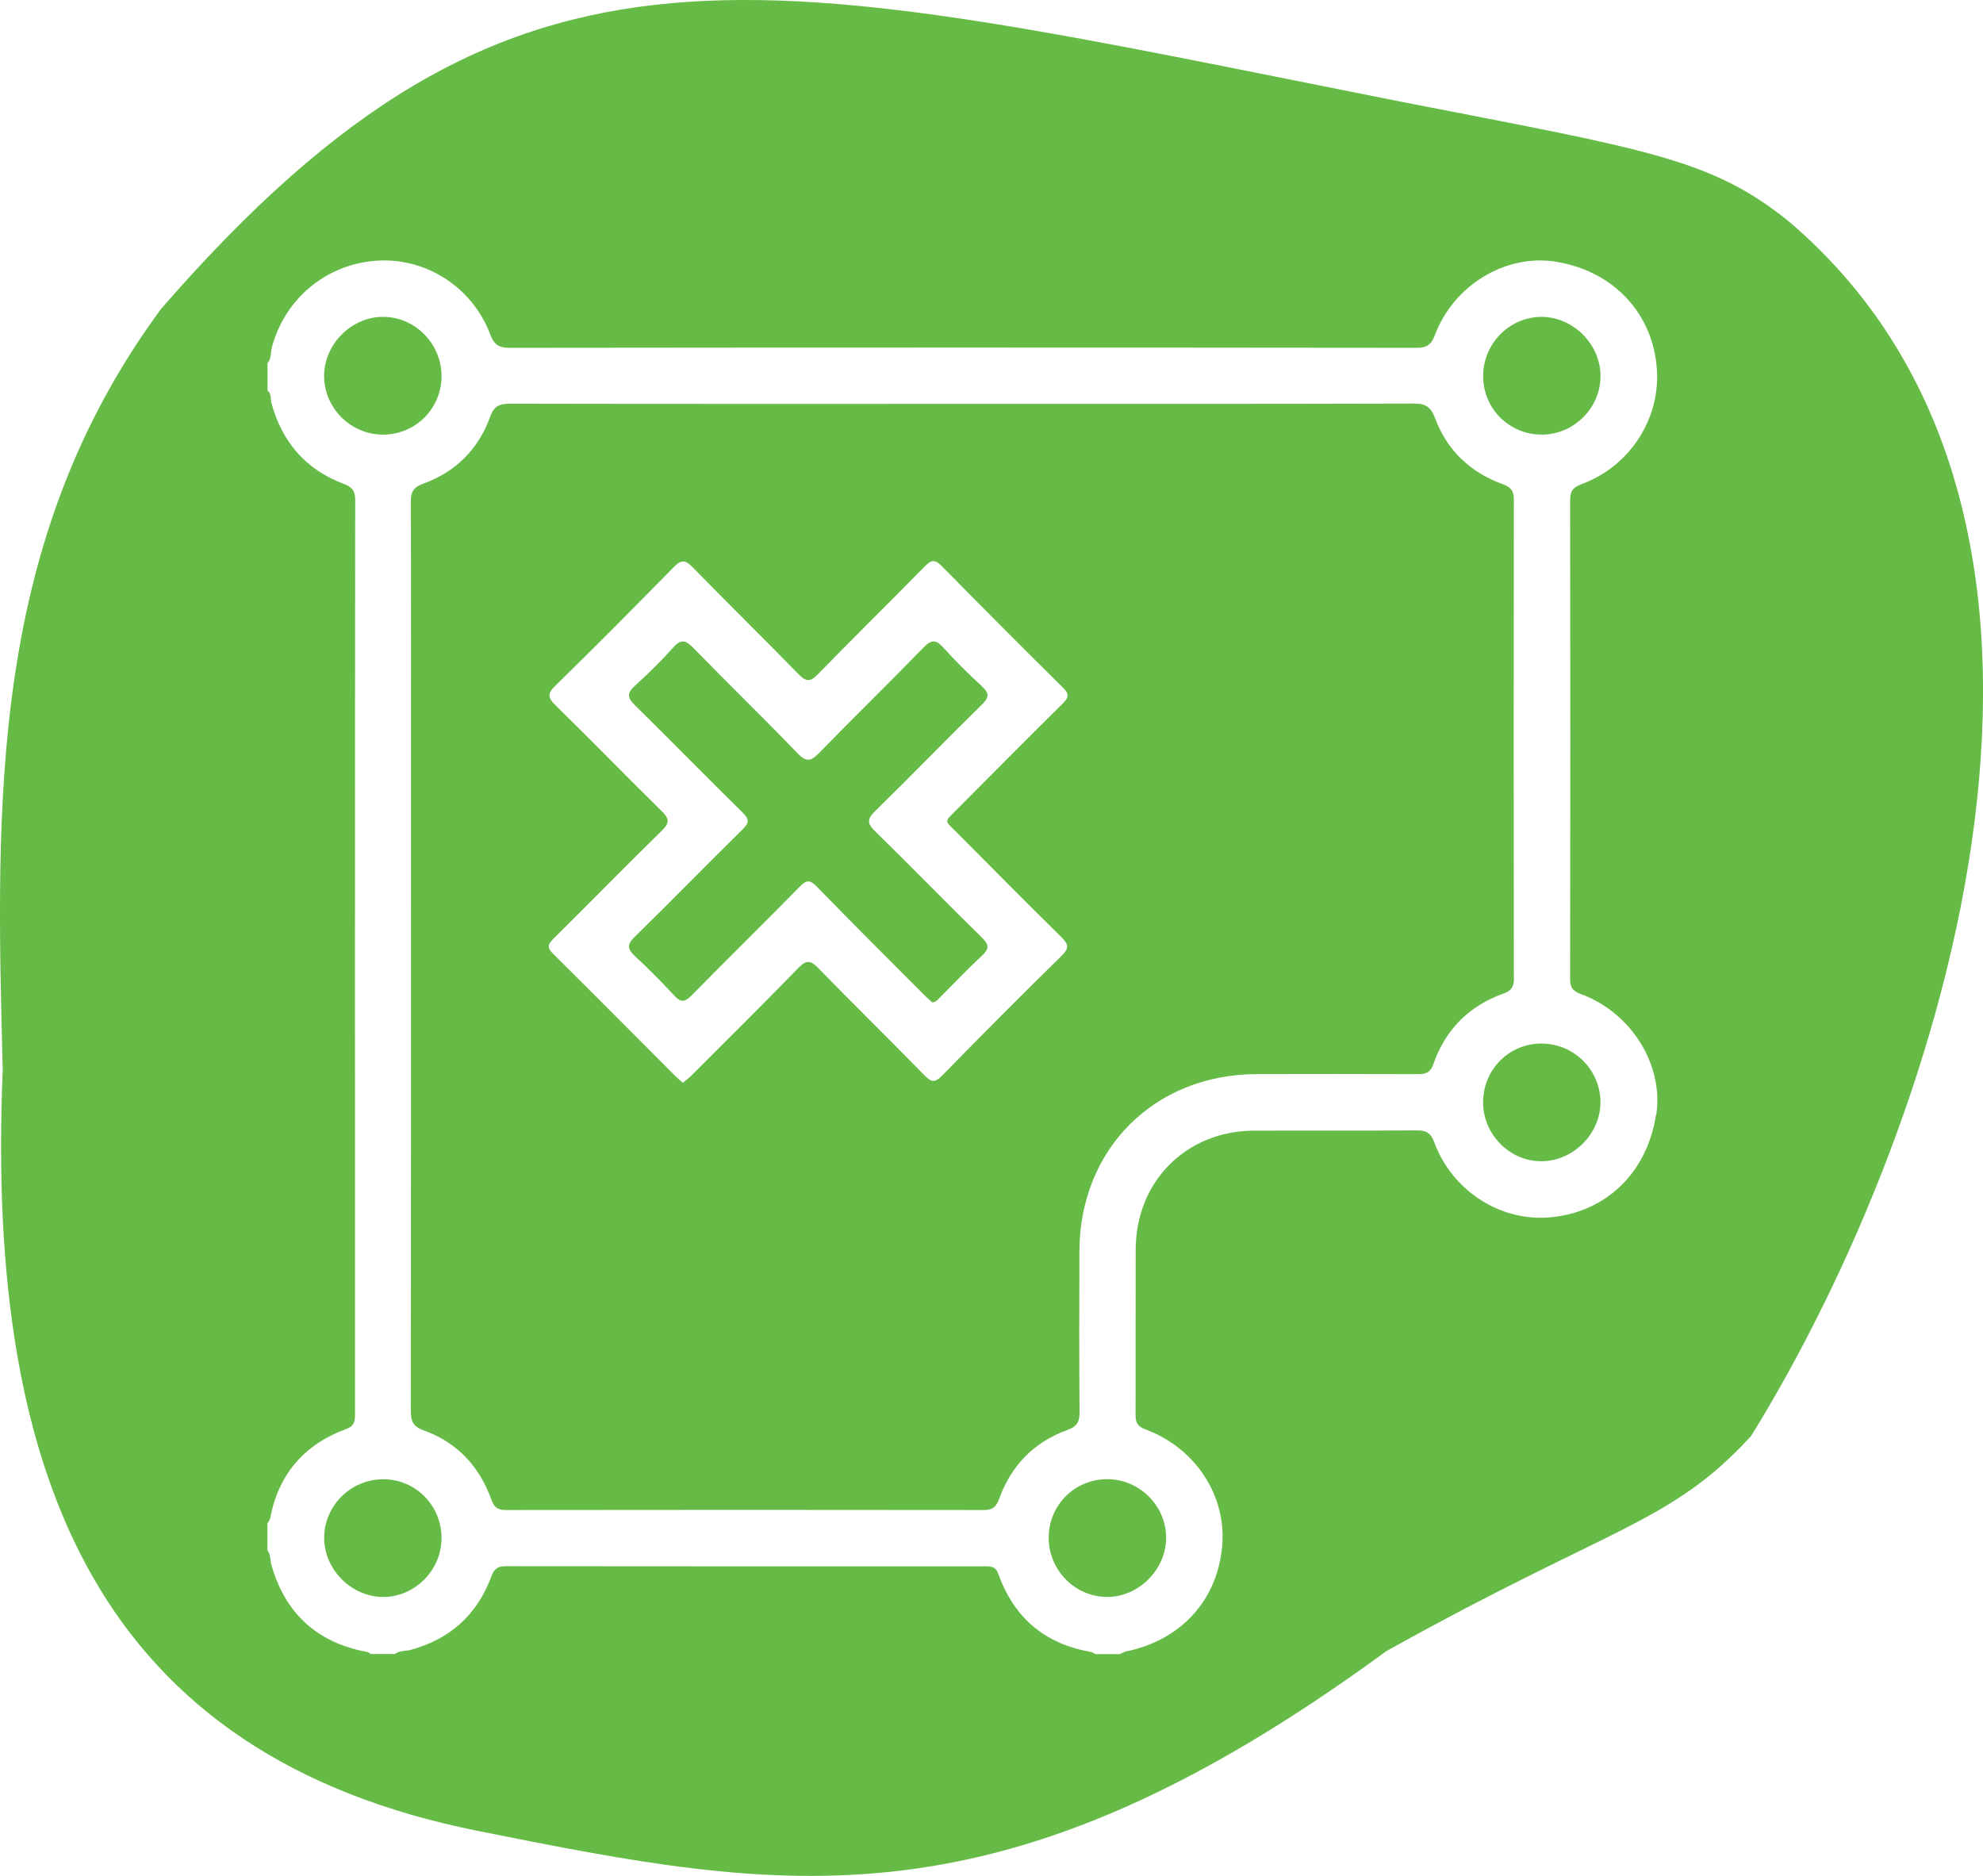 <svg width="74" height="70" viewBox="0 0 74 70" fill="none" xmlns="http://www.w3.org/2000/svg">
<g clip-path="url(#clip0_160_325)">
<path d="M14.318 55.199C13.108 55.192 12.112 56.163 12.097 57.364C12.082 58.543 13.09 59.574 14.273 59.592C15.461 59.609 16.469 58.608 16.477 57.409C16.484 56.188 15.523 55.207 14.316 55.199H14.318Z" fill="#66BB46"/>
<path d="M36.644 25.611C36.146 25.154 35.665 24.677 35.212 24.175C34.935 23.865 34.764 23.85 34.462 24.163C33.18 25.484 31.858 26.77 30.573 28.091C30.269 28.403 30.1 28.458 29.764 28.111C28.486 26.782 27.161 25.501 25.877 24.18C25.593 23.89 25.418 23.831 25.125 24.16C24.674 24.665 24.191 25.139 23.69 25.593C23.391 25.866 23.406 26.033 23.69 26.313C25.04 27.639 26.362 28.995 27.714 30.323C27.976 30.581 27.953 30.71 27.707 30.953C26.357 32.281 25.037 33.637 23.683 34.961C23.386 35.25 23.414 35.418 23.695 35.68C24.203 36.149 24.694 36.644 25.162 37.153C25.406 37.418 25.558 37.398 25.804 37.148C27.144 35.787 28.506 34.449 29.846 33.085C30.087 32.838 30.219 32.818 30.473 33.078C31.793 34.434 33.135 35.77 34.472 37.111C34.579 37.218 34.691 37.316 34.791 37.405C34.95 37.39 35.015 37.281 35.095 37.201C35.61 36.689 36.108 36.157 36.641 35.665C36.92 35.408 36.917 35.255 36.644 34.988C35.304 33.675 33.997 32.329 32.654 31.017C32.348 30.718 32.363 30.555 32.662 30.263C34.002 28.95 35.309 27.601 36.646 26.288C36.922 26.018 36.92 25.866 36.641 25.608L36.644 25.611Z" fill="#66BB46"/>
<path d="M57.535 16.219C58.736 16.217 59.734 15.216 59.727 14.022C59.719 12.836 58.698 11.822 57.52 11.824C56.325 11.829 55.344 12.826 55.347 14.037C55.347 15.25 56.323 16.222 57.538 16.217L57.535 16.219Z" fill="#66BB46"/>
<path d="M16.477 14.037C16.477 12.828 15.496 11.829 14.301 11.824C13.121 11.819 12.1 12.836 12.095 14.022C12.09 15.218 13.083 16.214 14.286 16.219C15.499 16.222 16.475 15.25 16.477 14.037Z" fill="#66BB46"/>
<path d="M39.134 57.371C39.129 58.583 40.105 59.581 41.303 59.591C42.48 59.599 43.504 58.585 43.516 57.399C43.529 56.205 42.533 55.201 41.33 55.196C40.112 55.191 39.139 56.158 39.134 57.371Z" fill="#66BB46"/>
<path d="M57.506 38.94C56.298 38.947 55.337 39.928 55.345 41.15C55.352 42.351 56.361 43.352 57.548 43.332C58.734 43.315 59.74 42.283 59.725 41.105C59.71 39.903 58.714 38.932 57.504 38.94H57.506Z" fill="#66BB46"/>
<path d="M66.782 8.286C63.856 5.906 61.438 5.584 52.262 3.791C28.083 -0.994 19.341 -3.798 6.016 11.52C-0.411 20.226 -0.159 29.907 0.102 39.924C-0.55 55.401 3.857 65.528 17.849 68.325C29.318 70.617 37.299 72.188 51.724 61.62C60.173 56.905 62.337 56.87 65.347 53.584C72.638 41.799 79.802 19.406 66.782 8.286ZM61.799 41.587C61.475 43.764 59.909 45.268 57.792 45.43C55.965 45.57 54.187 44.424 53.524 42.631C53.395 42.279 53.231 42.179 52.874 42.181C50.848 42.196 48.823 42.181 46.796 42.191C44.264 42.201 42.389 44.084 42.381 46.626C42.374 48.676 42.381 50.724 42.376 52.774C42.376 53.057 42.424 53.219 42.735 53.334C44.6 54.023 45.76 55.791 45.611 57.657C45.449 59.694 44.082 61.203 42.02 61.625C41.941 61.64 41.868 61.69 41.794 61.724H40.882C40.823 61.697 40.763 61.652 40.7 61.64C38.985 61.342 37.837 60.366 37.254 58.728C37.152 58.443 36.97 58.448 36.744 58.448C30.788 58.448 24.834 58.451 18.878 58.443C18.579 58.443 18.444 58.531 18.337 58.823C17.809 60.254 16.793 61.168 15.322 61.567C15.127 61.62 14.911 61.582 14.742 61.719H13.83C13.741 61.63 13.618 61.63 13.504 61.605C11.731 61.215 10.618 60.126 10.125 58.386C10.075 58.211 10.115 58.011 9.98 57.859V56.842C10.013 56.785 10.065 56.733 10.078 56.673C10.389 55.017 11.348 53.901 12.914 53.326C13.24 53.206 13.248 53.017 13.248 52.752C13.248 41.389 13.242 30.025 13.255 18.662C13.255 18.31 13.138 18.173 12.819 18.053C11.41 17.521 10.526 16.497 10.13 15.041C10.088 14.884 10.14 14.694 9.983 14.572V13.555C10.13 13.388 10.093 13.168 10.142 12.976C10.623 11.138 12.197 9.837 14.092 9.725C15.912 9.617 17.63 10.723 18.292 12.474C18.434 12.849 18.599 12.979 19.009 12.979C30.29 12.966 41.57 12.966 52.85 12.979C53.223 12.979 53.402 12.886 53.542 12.514C54.244 10.631 56.204 9.462 58.069 9.767C60.233 10.119 61.722 11.732 61.834 13.845C61.931 15.678 60.793 17.414 59.023 18.065C58.691 18.188 58.592 18.333 58.592 18.677C58.602 24.621 58.602 30.564 58.592 36.51C58.592 36.822 58.666 36.974 58.988 37.092C60.878 37.783 62.085 39.734 61.809 41.592L61.799 41.587Z" fill="#66BB46"/>
<path d="M56.493 36.485C56.485 30.541 56.485 24.598 56.493 18.652C56.493 18.332 56.398 18.185 56.084 18.07C54.879 17.633 54.005 16.819 53.554 15.608C53.4 15.191 53.206 15.056 52.76 15.059C47.155 15.076 41.547 15.071 35.942 15.071C30.302 15.071 24.662 15.076 19.022 15.064C18.628 15.064 18.432 15.161 18.29 15.553C17.854 16.767 17 17.611 15.795 18.048C15.416 18.185 15.327 18.37 15.329 18.744C15.342 22.098 15.337 25.45 15.337 28.803C15.337 36.745 15.337 44.688 15.329 52.63C15.329 53.009 15.394 53.226 15.802 53.371C17.05 53.818 17.891 54.712 18.337 55.961C18.442 56.253 18.579 56.348 18.88 56.348C24.824 56.34 30.768 56.34 36.711 56.348C37.035 56.348 37.172 56.24 37.284 55.931C37.735 54.685 38.589 53.806 39.839 53.359C40.195 53.231 40.287 53.052 40.285 52.697C40.27 50.699 40.275 48.701 40.28 46.701C40.29 42.873 43.076 40.088 46.906 40.081C48.898 40.076 50.89 40.076 52.884 40.083C53.176 40.083 53.37 40.053 53.489 39.711C53.935 38.42 54.824 37.531 56.107 37.074C56.43 36.959 56.498 36.79 56.498 36.48L56.493 36.485ZM39.652 26.259C38.342 27.555 37.043 28.861 35.745 30.169C35.212 30.706 35.227 30.584 35.728 31.088C37.015 32.384 38.3 33.681 39.6 34.962C39.869 35.226 39.916 35.374 39.612 35.671C38.113 37.137 36.637 38.623 35.17 40.123C34.909 40.391 34.774 40.411 34.503 40.131C33.193 38.787 31.851 37.476 30.541 36.13C30.255 35.836 30.098 35.806 29.794 36.118C28.487 37.464 27.152 38.785 25.825 40.111C25.723 40.213 25.603 40.303 25.484 40.406C25.369 40.303 25.279 40.231 25.197 40.148C23.681 38.63 22.169 37.104 20.643 35.593C20.416 35.369 20.431 35.249 20.648 35.034C22.005 33.691 23.342 32.325 24.707 30.986C25.003 30.696 24.968 30.539 24.694 30.269C23.37 28.966 22.072 27.632 20.743 26.331C20.454 26.049 20.406 25.897 20.725 25.587C22.212 24.134 23.676 22.658 25.133 21.172C25.407 20.892 25.558 20.872 25.845 21.164C27.154 22.508 28.497 23.821 29.806 25.165C30.088 25.452 30.242 25.445 30.519 25.162C31.841 23.806 33.193 22.48 34.518 21.127C34.772 20.867 34.911 20.885 35.155 21.134C36.649 22.653 38.151 24.163 39.667 25.659C39.916 25.907 39.879 26.037 39.652 26.259Z" fill="#66BB46"/>
</g>
<defs>
<clipPath id="clip0_160_325">
<rect width="74" height="70" fill="white"/>
</clipPath>
</defs>
</svg>
